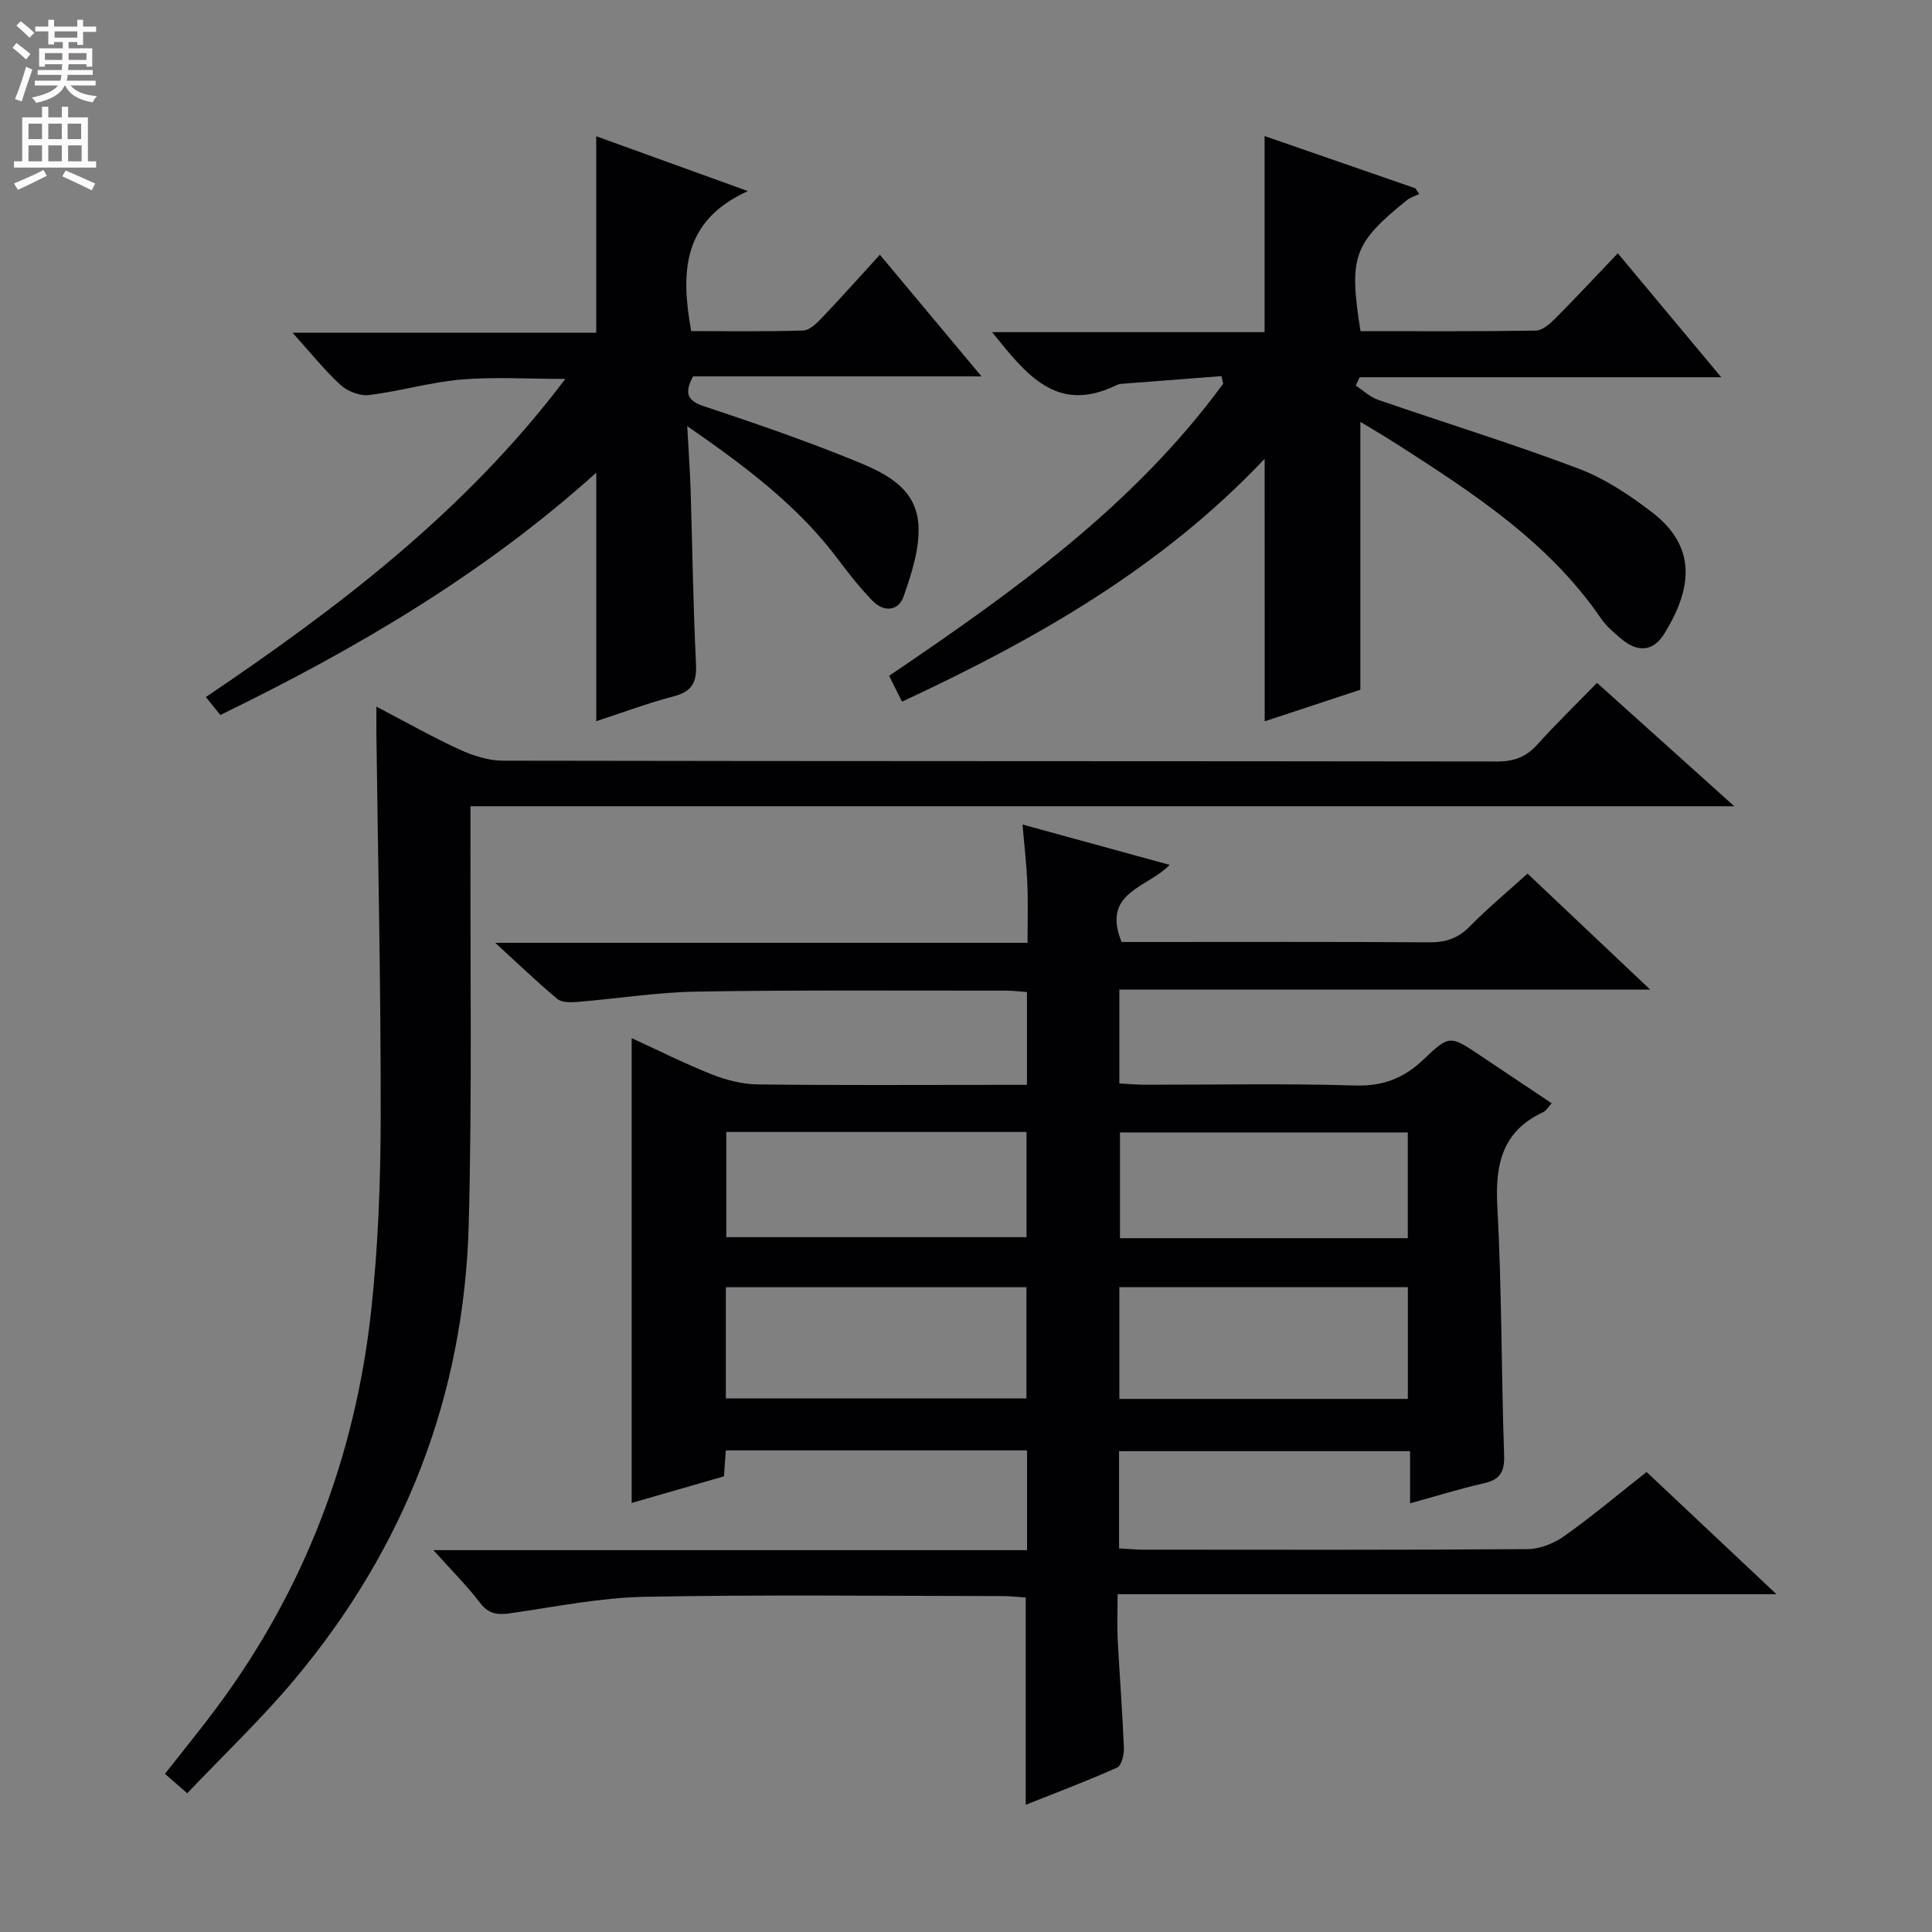 <svg enable-background="new 0 0 400 400" viewBox="0 0 400 400" xmlns="http://www.w3.org/2000/svg"><rect x="0" y="0" width="400" height="400" fill="#808080" stroke="none"/><g fill="#010103"><path d="m316.26 180.87c8.41 7.95 16.48 15.59 25.39 24.01-37.2 0-73.38 0-109.9 0v19.43c1.79.09 3.55.27 5.31.27 14.5.02 29.01-.28 43.49.16 5.81.18 10.13-1.52 14.21-5.42 5.34-5.11 5.51-4.94 11.74-.77 4.84 3.24 9.68 6.47 14.76 9.87-.69.73-1.11 1.53-1.77 1.84-8.51 3.97-9.96 10.86-9.48 19.58.93 17.11.81 34.28 1.4 51.41.12 3.5-.83 5.1-4.22 5.86-4.98 1.12-9.86 2.65-15.25 4.14 0-3.78 0-7.07 0-10.8-20.22 0-40.08 0-60.25 0v20.13c1.87.1 3.47.26 5.08.26 26.5.02 53 .08 79.49-.11 2.56-.02 5.47-1.18 7.59-2.69 5.7-4.04 11.05-8.55 17.06-13.28 8.62 8.12 17.28 16.27 26.88 25.3-45.87 0-90.67 0-136.4 0 0 3.59-.13 6.51.02 9.41.39 7.47.98 14.93 1.28 22.4.06 1.38-.48 3.67-1.39 4.08-6.16 2.77-12.51 5.15-18.94 7.71 0-14.46 0-28.37 0-42.91-1.4-.09-3.14-.3-4.88-.3-24.66-.02-49.34-.32-73.99.15-9.23.18-18.44 2.06-27.62 3.38-2.68.39-4.61.32-6.46-2.1-2.69-3.53-5.86-6.68-9.68-10.94h122.91c0-7.23 0-13.8 0-20.65-20.79 0-41.38 0-62.37 0-.12 1.66-.23 3.26-.38 5.37-6.29 1.81-12.74 3.67-19.11 5.51 0-32.08 0-63.9 0-96.24 5.34 2.45 10.88 5.24 16.62 7.52 2.99 1.19 6.34 2.03 9.54 2.07 16.66.2 33.33.09 50 .09h5.68c0-6.63 0-12.71 0-19.21-1.45-.11-2.88-.3-4.32-.3-21.33.02-42.67-.15-63.99.2-8.28.13-16.54 1.47-24.82 2.14-1.37.11-3.18.14-4.1-.62-4.17-3.48-8.09-7.25-12.86-11.62h110.21c0-4.36.13-8.29-.04-12.2-.16-3.92-.62-7.82-1-12.29 10.52 2.88 20.26 5.55 30.46 8.35-4.52 4.76-14.18 5.59-9.95 15.97h4.76c19.67 0 39.33-.07 58.99.07 3.42.02 5.97-.86 8.38-3.33 3.64-3.71 7.62-7.01 11.92-10.9zm-165.98 108.65h62.23c0-7.96 0-15.51 0-23.01-20.95 0-41.49 0-62.23 0zm81.47.11h59.73c0-7.86 0-15.42 0-23.13-20.07 0-39.78 0-59.73 0zm-81.38-55.27v21.78h62.16c0-7.52 0-14.58 0-21.78-20.83 0-41.26 0-62.16 0zm141.1 21.99c0-7.6 0-14.66 0-21.89-20.05 0-39.74 0-59.59 0v21.89z"/><path d="m97.41 166.92v6.5c-.08 26.65.34 53.32-.36 79.96-.94 35.6-13.29 67.2-36.18 94.47-6.81 8.12-14.54 15.46-22.11 23.43-1.88-1.64-3.08-2.69-4.61-4.03 3.7-4.72 7.35-9.17 10.78-13.79 18.15-24.45 28.63-52 31.92-82.14 1.46-13.35 1.95-26.87 1.97-40.31.04-26.3-.56-52.6-.89-78.9-.02-1.63 0-3.25 0-5.81 6.15 3.21 11.58 6.3 17.24 8.89 2.76 1.27 5.94 2.29 8.93 2.3 68.64.13 137.28.07 205.92.17 3.46 0 5.96-.95 8.26-3.5 3.88-4.3 8.04-8.35 12.37-12.78 9.45 8.49 18.45 16.59 28.41 25.54-87.72 0-174.32 0-261.65 0z"/><path d="m261.83 94.99c-21.36 22.61-47.39 37.39-75.08 50.28-.95-1.91-1.74-3.5-2.67-5.35 25.69-17.38 50.7-35.25 69.16-60.47-.12-.53-.24-1.05-.35-1.58-6.96.53-13.92 1.06-20.87 1.61-.32.03-.65.15-.95.3-12.3 5.98-18.62-2.27-25.66-11.01h56.41c0-13.73 0-26.91 0-40.6 10.16 3.52 20.68 7.16 31.2 10.81.27.4.55.79.82 1.19-.86.42-1.85.69-2.57 1.28-11.07 8.96-12.04 11.66-9.59 27.11 12.02 0 24.15.08 36.27-.11 1.38-.02 2.94-1.4 4.05-2.51 4.22-4.24 8.3-8.62 12.95-13.5 7.22 8.66 13.93 16.7 21.41 25.66-25.76 0-50.31 0-74.87 0-.26.58-.53 1.16-.79 1.74 1.53 1 2.94 2.36 4.62 2.94 13.79 4.76 27.75 9.05 41.39 14.2 5.49 2.07 10.65 5.48 15.34 9.09 9.2 7.1 8.42 15.61 2.51 25.16-2.34 3.78-5.59 3.82-8.86 1.06-1.52-1.28-3.11-2.61-4.22-4.23-10.83-15.84-26.5-25.98-42.23-36.08-2.36-1.51-4.78-2.93-7.6-4.64v55.46c-6.36 2.1-13.18 4.35-19.81 6.54-.01-18.16-.01-35.87-.01-54.35z"/><path d="m123.45 149.31c0-17.24 0-33.98 0-51.45-23.23 20.94-49.72 36.5-77.83 50.17-.89-1.11-1.78-2.21-3-3.71 27.5-18.58 53.67-38.39 74.43-65.87-7.84 0-14.75-.45-21.56.13-6.4.55-12.69 2.42-19.09 3.21-1.87.23-4.41-.75-5.85-2.05-3.29-3-6.09-6.54-9.99-10.86h62.88c0-13.9 0-26.98 0-40.67 9.83 3.55 19.83 7.17 31.39 11.35-13.63 6.21-13.89 16.87-11.73 28.99 7.64 0 15.42.13 23.18-.12 1.35-.04 2.84-1.53 3.93-2.67 3.89-4.08 7.64-8.3 11.96-13.02 6.97 8.34 13.68 16.38 21.04 25.19-20.62 0-40.19 0-59.73 0-1.71 3.28-1.39 4.96 2.21 6.16 10.22 3.4 20.43 6.9 30.41 10.94 6.42 2.6 13.68 5.55 14.06 13.84.23 4.83-1.44 9.92-3.07 14.6-1.08 3.09-4.12 3.33-6.46.9-2.53-2.62-4.82-5.49-7-8.41-8.25-11.08-19.04-19.22-31.35-27.74.29 5.25.58 9.3.71 13.35.37 11.97.52 23.95 1.11 35.91.18 3.78-.8 5.68-4.57 6.67-5.43 1.43-10.7 3.41-16.08 5.16z"/></g><path d="m2.6 9.9.8-1c.9.7 1.9 1.4 2.9 2.3l-.9 1.1c-1.1-1-2-1.8-2.8-2.4zm.5 10.6c.9-2.1 1.6-4.3 2.3-6.7.4.2.8.4 1.3.6-.7 2.1-1.5 4.3-2.2 6.6zm.3-15.2.9-.9c1 .8 2 1.6 2.8 2.4l-1 1c-.9-.9-1.8-1.7-2.7-2.5zm12.6-1.2h1.2v1.4h2.7v1.1h-2.7v2.7h-1.2v-.6h-1.8v1.3h4.9v3.8h-1.2v-.5h-3.7c0 .4-.1.9-.1 1.2h5.1v1h-5.2c0 .5-.1.9-.2 1.2h6v1h-5.2c1.1 1.3 2.9 2 5.5 2.2-.4.4-.7.8-.9 1.3-2.9-.5-4.8-1.6-5.7-3.5h-.1c-.8 1.7-2.7 2.9-5.9 3.6-.2-.4-.6-.8-.9-1.1 2.8-.6 4.6-1.4 5.4-2.5h-4.8v-1h5.3c.1-.3.2-.7.2-1.2h-4.9v-1h5c0-.4 0-.8.1-1.2h-3.6v.5h-1.2v-3.8h4.9v-1.3h-1.8v.5h-1.2v-2.7h-2.7v-1h2.7v-1.4h1.2v1.4h4.8zm-6.7 8.3h3.6c0-.4 0-.9 0-1.4h-3.6zm1.9-4.6h4.8v-1.3h-4.7v1.3zm6.7 3.2h-3.7v1.4h3.7z" fill="#fcfafa"/><path d="m8.7 22.1h1.3v2.2h2.8v-2.2h1.3v2.2h4.1v9.1h1.7v1.3h-17v-1.3h1.7v-9.1h4.1zm.3 13.1.7 1.2c-1.8.9-3.8 1.9-6 2.9-.2-.4-.5-.8-.8-1.3 2.3-1 4.4-1.9 6.1-2.8zm-3.1-6.4h2.8v-3.2h-2.8zm0 4.6h2.8v-3.3h-2.8zm4.1-4.6h2.8v-3.2h-2.8zm0 4.6h2.8v-3.3h-2.8zm3.6 1.9c2.1.9 4.1 1.8 6.1 2.7l-.7 1.4c-2.2-1.1-4.2-2-6.1-2.9zm3.2-9.7h-2.8v3.2h2.8zm-2.7 7.8h2.8v-3.3h-2.8z" fill="#fcfafa"/></svg>